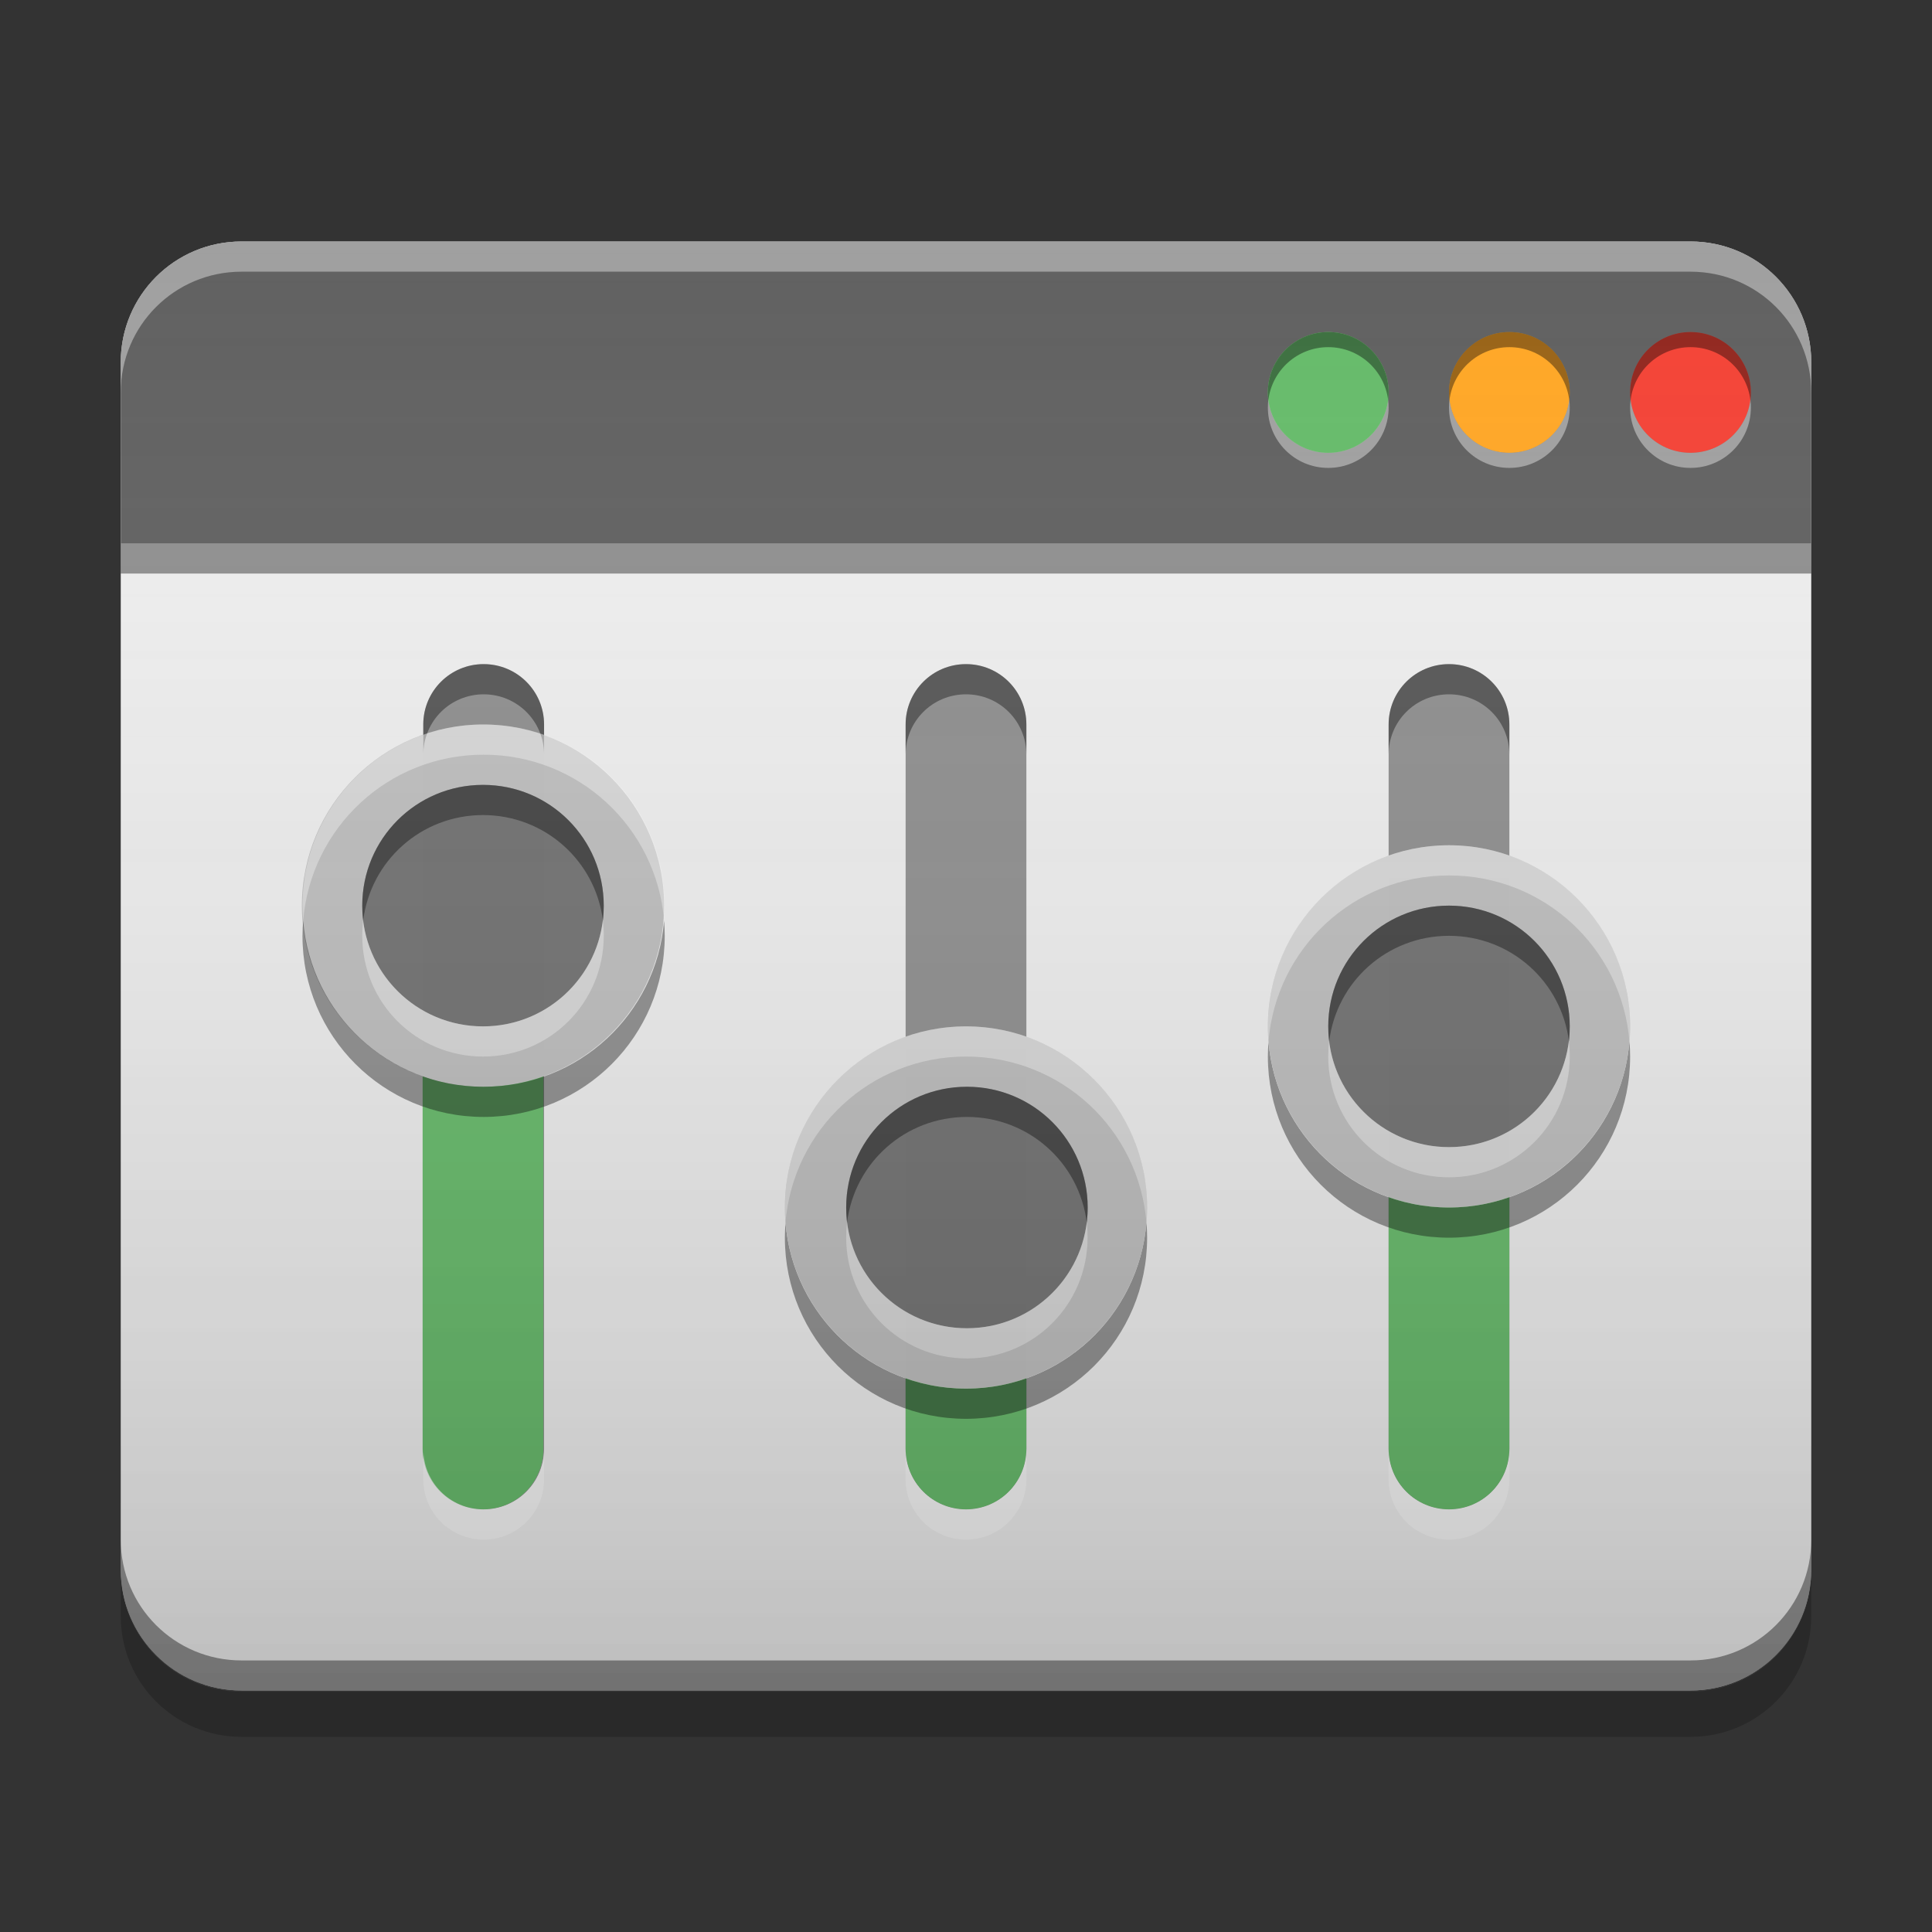 
<svg xmlns="http://www.w3.org/2000/svg" xmlns:xlink="http://www.w3.org/1999/xlink" width="64" height="64" viewBox="0 0 64 64" version="1.1">
<rect x="0" y="0" width="64" height="64" fill="#333333" stroke="none"/>
<defs>
<linearGradient id="linear0" gradientUnits="userSpaceOnUse" x1="8.467" y1="-200.183" x2="8.467" y2="-212.883" gradientTransform="matrix(3.78,0,0,3.78,0,812.598)">
<stop offset="0" style="stop-color:rgb(0%,0%,0%);stop-opacity:0.2;"/>
<stop offset="1" style="stop-color:rgb(100%,100%,100%);stop-opacity:0;"/>
</linearGradient>
</defs>
<g id="surface1">
<path style=" stroke:none;fill-rule:nonzero;fill:rgb(93.333%,93.333%,93.333%);fill-opacity:1;" d="M 8 8 L 56 8 C 58.211 8 60 9.789 60 12 L 60 52 C 60 54.211 58.211 56 56 56 L 8 56 C 5.789 56 4 54.211 4 52 L 4 12 C 4 9.789 5.789 8 8 8 Z M 8 8 "/>
<path style=" stroke:none;fill-rule:nonzero;fill:rgb(38.039%,38.039%,38.039%);fill-opacity:1;" d="M 8 8 C 5.785 8 4 9.785 4 12 L 4 18 L 60 18 L 60 12 C 60 9.785 58.219 8 56 8 Z M 8 8 "/>
<path style=" stroke:none;fill-rule:nonzero;fill:rgb(100%,100%,100%);fill-opacity:0.4;" d="M 8 8 C 5.785 8 4 9.785 4 12 L 4 13 C 4 10.785 5.785 9 8 9 L 56 9 C 58.219 9 60 10.785 60 13 L 60 12 C 60 9.785 58.219 8 56 8 Z M 8 8 "/>
<path style=" stroke:none;fill-rule:nonzero;fill:rgb(0%,0%,0%);fill-opacity:0.4;" d="M 4 18 L 60 18 L 60 19 L 4 19 Z M 4 18 "/>
<path style=" stroke:none;fill-rule:nonzero;fill:rgb(0%,0%,0%);fill-opacity:0.2;" d="M 4 52.043 L 4 53.535 C 4 55.75 5.785 57.535 8 57.535 L 56 57.535 C 58.215 57.535 60 55.75 60 53.535 L 60 52.043 C 60 54.258 58.215 56.043 56 56.043 L 8 56.043 C 5.785 56.043 4 54.258 4 52.043 Z M 4 52.043 "/>
<path style=" stroke:none;fill-rule:nonzero;fill:rgb(0%,0%,0%);fill-opacity:0.4;" d="M 4 51.004 L 4 52 C 4 54.215 5.785 56 8 56 L 56 56 C 58.215 56 60 54.215 60 52 L 60 51.004 C 60 53.219 58.215 55.004 56 55.004 L 8 55.004 C 5.785 55.004 4 53.219 4 51.004 Z M 4 51.004 "/>
<path style=" stroke:none;fill-rule:nonzero;fill:rgb(95.686%,26.275%,21.176%);fill-opacity:1;" d="M 56 11 C 57.105 11 58 11.895 58 13 C 58 14.105 57.105 15 56 15 C 54.895 15 54 14.105 54 13 C 54 11.895 54.895 11 56 11 Z M 56 11 "/>
<path style=" stroke:none;fill-rule:nonzero;fill:rgb(100%,65.49%,14.902%);fill-opacity:1;" d="M 50 11 C 51.105 11 52 11.895 52 13 C 52 14.105 51.105 15 50 15 C 48.895 15 48 14.105 48 13 C 48 11.895 48.895 11 50 11 Z M 50 11 "/>
<path style=" stroke:none;fill-rule:nonzero;fill:rgb(40%,73.333%,41.569%);fill-opacity:0.988;" d="M 44 11 C 45.105 11 46 11.895 46 13 C 46 14.105 45.105 15 44 15 C 42.895 15 42 14.105 42 13 C 42 11.895 42.895 11 44 11 Z M 44 11 "/>
<path style=" stroke:none;fill-rule:nonzero;fill:rgb(40%,73.333%,41.569%);fill-opacity:0.988;" d="M 44 11 C 45.105 11 46 11.895 46 13 C 46 14.105 45.105 15 44 15 C 42.895 15 42 14.105 42 13 C 42 11.895 42.895 11 44 11 Z M 44 11 "/>
<path style=" stroke:none;fill-rule:nonzero;fill:rgb(100%,100%,100%);fill-opacity:0.4;" d="M 42.016 13.246 C 42.004 13.328 42 13.414 42 13.5 C 42 14.605 42.891 15.5 44 15.5 C 45.109 15.5 46 14.605 46 13.5 C 46 13.414 45.996 13.328 45.984 13.246 C 45.863 14.234 45.023 15 44 15 C 42.977 15 42.137 14.234 42.016 13.246 Z M 48.016 13.246 C 48.004 13.328 48 13.414 48 13.5 C 48 14.605 48.891 15.5 50 15.5 C 51.109 15.5 52 14.605 52 13.5 C 52 13.414 51.996 13.328 51.984 13.246 C 51.863 14.234 51.023 15 50 15 C 48.977 15 48.137 14.234 48.016 13.246 Z M 54.016 13.246 C 54.004 13.328 54 13.414 54 13.5 C 54 14.605 54.891 15.5 56 15.5 C 57.109 15.5 58 14.605 58 13.5 C 58 13.414 57.996 13.328 57.984 13.246 C 57.863 14.234 57.023 15 56 15 C 54.977 15 54.137 14.234 54.016 13.246 Z M 54.016 13.246 "/>
<path style=" stroke:none;fill-rule:nonzero;fill:rgb(0%,0%,0%);fill-opacity:0.4;" d="M 44 11 C 42.891 11 42 11.895 42 13 C 42 13.086 42.004 13.172 42.016 13.254 C 42.137 12.266 42.977 11.5 44 11.5 C 45.023 11.5 45.863 12.266 45.984 13.254 C 45.996 13.172 46 13.086 46 13 C 46 11.895 45.109 11 44 11 Z M 50 11 C 48.891 11 48 11.895 48 13 C 48 13.086 48.004 13.172 48.016 13.254 C 48.137 12.266 48.977 11.5 50 11.5 C 51.023 11.5 51.863 12.266 51.984 13.254 C 51.996 13.172 52 13.086 52 13 C 52 11.895 51.109 11 50 11 Z M 56 11 C 54.891 11 54 11.895 54 13 C 54 13.086 54.004 13.172 54.016 13.254 C 54.137 12.266 54.977 11.5 56 11.5 C 57.023 11.5 57.863 12.266 57.984 13.254 C 57.996 13.172 58 13.086 58 13 C 58 11.895 57.109 11 56 11 Z M 56 11 "/>
<path style=" stroke:none;fill-rule:nonzero;fill:rgb(0%,0%,0%);fill-opacity:0.4;" d="M 16.02 22 L 16.023 22 C 17.125 22 18.023 22.895 18.023 24 L 18.023 48 C 18.023 49.105 17.125 50 16.023 50 L 16.02 50 C 14.918 50 14.02 49.105 14.02 48 L 14.02 24 C 14.02 22.895 14.918 22 16.02 22 Z M 16.02 22 "/>
<path style=" stroke:none;fill-rule:nonzero;fill:rgb(40%,73.333%,41.569%);fill-opacity:1;" d="M 16 30 C 17.105 30 18 30.895 18 32 L 18 48 C 18 49.105 17.105 50 16 50 C 14.895 50 14 49.105 14 48 L 14 32 C 14 30.895 14.895 30 16 30 Z M 16 30 "/>
<path style=" stroke:none;fill-rule:nonzero;fill:rgb(74.118%,74.118%,74.118%);fill-opacity:0.992;" d="M 16 24 C 19.312 24 22 26.688 22 30 C 22 33.312 19.312 36 16 36 C 12.688 36 10 33.312 10 30 C 10 26.688 12.688 24 16 24 Z M 16 24 "/>
<path style=" stroke:none;fill-rule:nonzero;fill:rgb(0%,0%,0%);fill-opacity:0.4;" d="M 10.043 30.5 C 10.031 30.664 10.02 30.832 10.02 31 C 10.02 34.324 12.699 37 16.02 37 C 19.344 37 22.02 34.324 22.02 31 C 22.02 30.832 22.012 30.664 22 30.5 C 21.746 33.59 19.176 36 16.02 36 C 12.867 36 10.297 33.59 10.043 30.5 Z M 10.043 30.5 "/>
<path style=" stroke:none;fill-rule:nonzero;fill:rgb(0%,0%,0%);fill-opacity:0.4;" d="M 16.023 22 C 14.914 22 14.023 22.891 14.023 24 L 14.023 25 C 14.023 23.891 14.914 23 16.023 23 C 17.129 23 18.023 23.891 18.023 25 L 18.023 24 C 18.023 22.891 17.129 22 16.023 22 Z M 16.023 22 "/>
<path style=" stroke:none;fill-rule:nonzero;fill:rgb(99.608%,99.608%,99.608%);fill-opacity:0.6;" d="M 16.023 51 C 14.914 51 14.023 50.109 14.023 49 L 14.023 48 C 14.023 49.109 14.914 50 16.023 50 C 17.129 50 18.023 49.109 18.023 48 L 18.023 49 C 18.023 50.109 17.129 51 16.023 51 Z M 16.023 51 "/>
<path style=" stroke:none;fill-rule:nonzero;fill:rgb(0%,0%,0%);fill-opacity:0.4;" d="M 32 22 C 33.105 22 34 22.895 34 24 L 34 48 C 34 49.105 33.105 50 32 50 C 30.895 50 30 49.105 30 48 L 30 24 C 30 22.895 30.895 22 32 22 Z M 32 22 "/>
<path style=" stroke:none;fill-rule:nonzero;fill:rgb(40%,73.333%,41.569%);fill-opacity:1;" d="M 32 40 C 33.105 40 34 40.895 34 42 L 34 48 C 34 49.105 33.105 50 32 50 C 30.895 50 30 49.105 30 48 L 30 42 C 30 40.895 30.895 40 32 40 Z M 32 40 "/>
<path style=" stroke:none;fill-rule:nonzero;fill:rgb(0%,0%,0%);fill-opacity:0.4;" d="M 26.023 40.5 C 26.008 40.664 26 40.832 26 41 C 26 44.324 28.676 47 32 47 C 35.324 47 38 44.324 38 41 C 38 40.832 37.992 40.664 37.977 40.5 C 37.727 43.59 35.156 46 32 46 C 28.844 46 26.273 43.59 26.02 40.5 Z M 26.023 40.5 "/>
<path style=" stroke:none;fill-rule:nonzero;fill:rgb(0%,0%,0%);fill-opacity:0.4;" d="M 32 22 C 30.891 22 30 22.891 30 24 L 30 25 C 30 23.891 30.891 23 32 23 C 33.109 23 34 23.891 34 25 L 34 24 C 34 22.891 33.109 22 32 22 Z M 32 22 "/>
<path style=" stroke:none;fill-rule:nonzero;fill:rgb(99.608%,99.608%,99.608%);fill-opacity:0.6;" d="M 32 51 C 30.891 51 30 50.109 30 49 L 30 48 C 30 49.109 30.891 50 32 50 C 33.109 50 34 49.109 34 48 L 34 49 C 34 50.109 33.109 51 32 51 Z M 32 51 "/>
<path style=" stroke:none;fill-rule:nonzero;fill:rgb(0%,0%,0%);fill-opacity:0.4;" d="M 48 22 C 49.105 22 50 22.895 50 24 L 50 48 C 50 49.105 49.105 50 48 50 C 46.895 50 46 49.105 46 48 L 46 24 C 46 22.895 46.895 22 48 22 Z M 48 22 "/>
<path style=" stroke:none;fill-rule:nonzero;fill:rgb(40%,73.333%,41.569%);fill-opacity:1;" d="M 48 34 C 49.105 34 50 34.895 50 36 L 50 48 C 50 49.105 49.105 50 48 50 C 46.895 50 46 49.105 46 48 L 46 36 C 46 34.895 46.895 34 48 34 Z M 48 34 "/>
<path style=" stroke:none;fill-rule:nonzero;fill:rgb(0%,0%,0%);fill-opacity:0.4;" d="M 42.023 34.5 C 42.008 34.664 42 34.832 42 35 C 42 38.324 44.676 41 48 41 C 51.324 41 54 38.324 54 35 C 54 34.832 53.992 34.664 53.977 34.5 C 53.727 37.59 51.156 40 48 40 C 44.844 40 42.273 37.59 42.02 34.5 Z M 42.023 34.5 "/>
<path style=" stroke:none;fill-rule:nonzero;fill:rgb(0%,0%,0%);fill-opacity:0.4;" d="M 48 22 C 46.891 22 46 22.891 46 24 L 46 25 C 46 23.891 46.891 23 48 23 C 49.109 23 50 23.891 50 25 L 50 24 C 50 22.891 49.109 22 48 22 Z M 48 22 "/>
<path style=" stroke:none;fill-rule:nonzero;fill:rgb(74.118%,74.118%,74.118%);fill-opacity:0.992;" d="M 48 28 C 51.312 28 54 30.688 54 34 C 54 37.312 51.312 40 48 40 C 44.688 40 42 37.312 42 34 C 42 30.688 44.688 28 48 28 Z M 48 28 "/>
<path style=" stroke:none;fill-rule:nonzero;fill:rgb(99.608%,99.608%,99.608%);fill-opacity:0.4;" d="M 42.023 34.5 C 42.008 34.336 42 34.168 42 34 C 42 30.676 44.676 28 48 28 C 51.324 28 54 30.676 54 34 C 54 34.168 53.992 34.336 53.977 34.5 C 53.727 31.41 51.156 29 48 29 C 44.844 29 42.273 31.41 42.02 34.5 Z M 42.023 34.5 "/>
<path style=" stroke:none;fill-rule:nonzero;fill:rgb(99.608%,99.608%,99.608%);fill-opacity:0.6;" d="M 48 51 C 46.891 51 46 50.109 46 49 L 46 48 C 46 49.109 46.891 50 48 50 C 49.109 50 50 49.109 50 48 L 50 49 C 50 50.109 49.109 51 48 51 Z M 48 51 "/>
<path style=" stroke:none;fill-rule:nonzero;fill:rgb(99.608%,99.608%,99.608%);fill-opacity:0.4;" d="M 10.043 30.5 C 10.031 30.336 10.02 30.168 10.02 30 C 10.02 26.676 12.699 24 16.02 24 C 19.344 24 22.02 26.676 22.02 30 C 22.02 30.168 22.012 30.336 22 30.5 C 21.746 27.41 19.176 25 16.02 25 C 12.867 25 10.297 27.41 10.043 30.5 Z M 10.043 30.5 "/>
<path style=" stroke:none;fill-rule:nonzero;fill:rgb(74.118%,74.118%,74.118%);fill-opacity:0.992;" d="M 32 34 C 35.312 34 38 36.688 38 40 C 38 43.312 35.312 46 32 46 C 28.688 46 26 43.312 26 40 C 26 36.688 28.688 34 32 34 Z M 32 34 "/>
<path style=" stroke:none;fill-rule:nonzero;fill:rgb(99.608%,99.608%,99.608%);fill-opacity:0.4;" d="M 26.023 40.5 C 26.008 40.336 26 40.168 26 40 C 26 36.676 28.676 34 32 34 C 35.324 34 38 36.676 38 40 C 38 40.168 37.992 40.336 37.977 40.5 C 37.727 37.41 35.156 35 32 35 C 28.844 35 26.273 37.41 26.02 40.5 Z M 26.023 40.5 "/>
<path style=" stroke:none;fill-rule:nonzero;fill:rgb(0.392%,0.784%,0.784%);fill-opacity:0.4;" d="M 16 26 C 18.211 26 20 27.789 20 30 C 20 32.211 18.211 34 16 34 C 13.789 34 12 32.211 12 30 C 12 27.789 13.789 26 16 26 Z M 16 26 "/>
<path style=" stroke:none;fill-rule:nonzero;fill:rgb(0.392%,0.784%,0.784%);fill-opacity:0.4;" d="M 16 26 C 13.785 26 12 27.785 12 30 C 12 30.168 12.008 30.336 12.031 30.5 C 12.273 28.52 13.953 27 16 27 C 18.047 27 19.727 28.52 19.973 30.5 C 19.992 30.336 20 30.168 20 30 C 20 27.785 18.215 26 16 26 Z M 16 26 "/>
<path style=" stroke:none;fill-rule:nonzero;fill:rgb(99.216%,99.608%,99.608%);fill-opacity:0.4;" d="M 16 35 C 13.785 35 12 33.215 12 31 C 12 30.832 12.008 30.664 12.027 30.5 C 12.273 32.48 13.953 34 16 34 C 18.047 34 19.727 32.48 19.969 30.5 C 19.992 30.664 20 30.832 20 31 C 20 33.215 18.215 35 16 35 Z M 16 35 "/>
<path style=" stroke:none;fill-rule:nonzero;fill:rgb(0.392%,0.784%,0.784%);fill-opacity:0.4;" d="M 32.031 36 C 34.238 36 36.031 37.789 36.031 40 C 36.031 42.211 34.238 44 32.031 44 C 29.82 44 28.031 42.211 28.031 40 C 28.031 37.789 29.82 36 32.031 36 Z M 32.031 36 "/>
<path style=" stroke:none;fill-rule:nonzero;fill:rgb(0.392%,0.784%,0.784%);fill-opacity:0.4;" d="M 32.031 36 C 29.812 36 28.031 37.785 28.031 40 C 28.031 40.168 28.039 40.336 28.059 40.5 C 28.305 38.52 29.98 37 32.031 37 C 34.078 37 35.754 38.52 36 40.5 C 36.02 40.336 36.031 40.168 36.031 40 C 36.031 37.785 34.246 36 32.031 36 Z M 32.031 36 "/>
<path style=" stroke:none;fill-rule:nonzero;fill:rgb(99.216%,99.608%,99.608%);fill-opacity:0.4;" d="M 32.031 45 C 29.812 45 28.031 43.215 28.031 41 C 28.031 40.832 28.039 40.664 28.059 40.5 C 28.305 42.48 29.98 44 32.031 44 C 34.078 44 35.754 42.48 36 40.5 C 36.02 40.664 36.027 40.832 36.027 41 C 36.027 43.215 34.246 45 32.027 45 Z M 32.031 45 "/>
<path style=" stroke:none;fill-rule:nonzero;fill:rgb(0.392%,0.784%,0.784%);fill-opacity:0.4;" d="M 48 30 C 50.211 30 52 31.789 52 34 C 52 36.211 50.211 38 48 38 C 45.789 38 44 36.211 44 34 C 44 31.789 45.789 30 48 30 Z M 48 30 "/>
<path style=" stroke:none;fill-rule:nonzero;fill:rgb(0.392%,0.784%,0.784%);fill-opacity:0.4;" d="M 48 30 C 45.785 30 44 31.785 44 34 C 44 34.168 44.008 34.336 44.031 34.5 C 44.273 32.52 45.953 31 48 31 C 50.047 31 51.727 32.52 51.973 34.5 C 51.992 34.336 52 34.168 52 34 C 52 31.785 50.215 30 48 30 Z M 48 30 "/>
<path style=" stroke:none;fill-rule:nonzero;fill:rgb(99.216%,99.608%,99.608%);fill-opacity:0.4;" d="M 48 39 C 45.785 39 44 37.215 44 35 C 44 34.832 44.008 34.664 44.027 34.5 C 44.273 36.48 45.953 38 48 38 C 50.047 38 51.727 36.48 51.969 34.5 C 51.992 34.664 52 34.832 52 35 C 52 37.215 50.215 39 48 39 Z M 48 39 "/>
<path style=" stroke:none;fill-rule:nonzero;fill:url(#linear0);" d="M 8 8 L 56 8 C 58.211 8 60 9.789 60 12 L 60 52 C 60 54.211 58.211 56 56 56 L 8 56 C 5.789 56 4 54.211 4 52 L 4 12 C 4 9.789 5.789 8 8 8 Z M 8 8 "/>
</g>
</svg>
